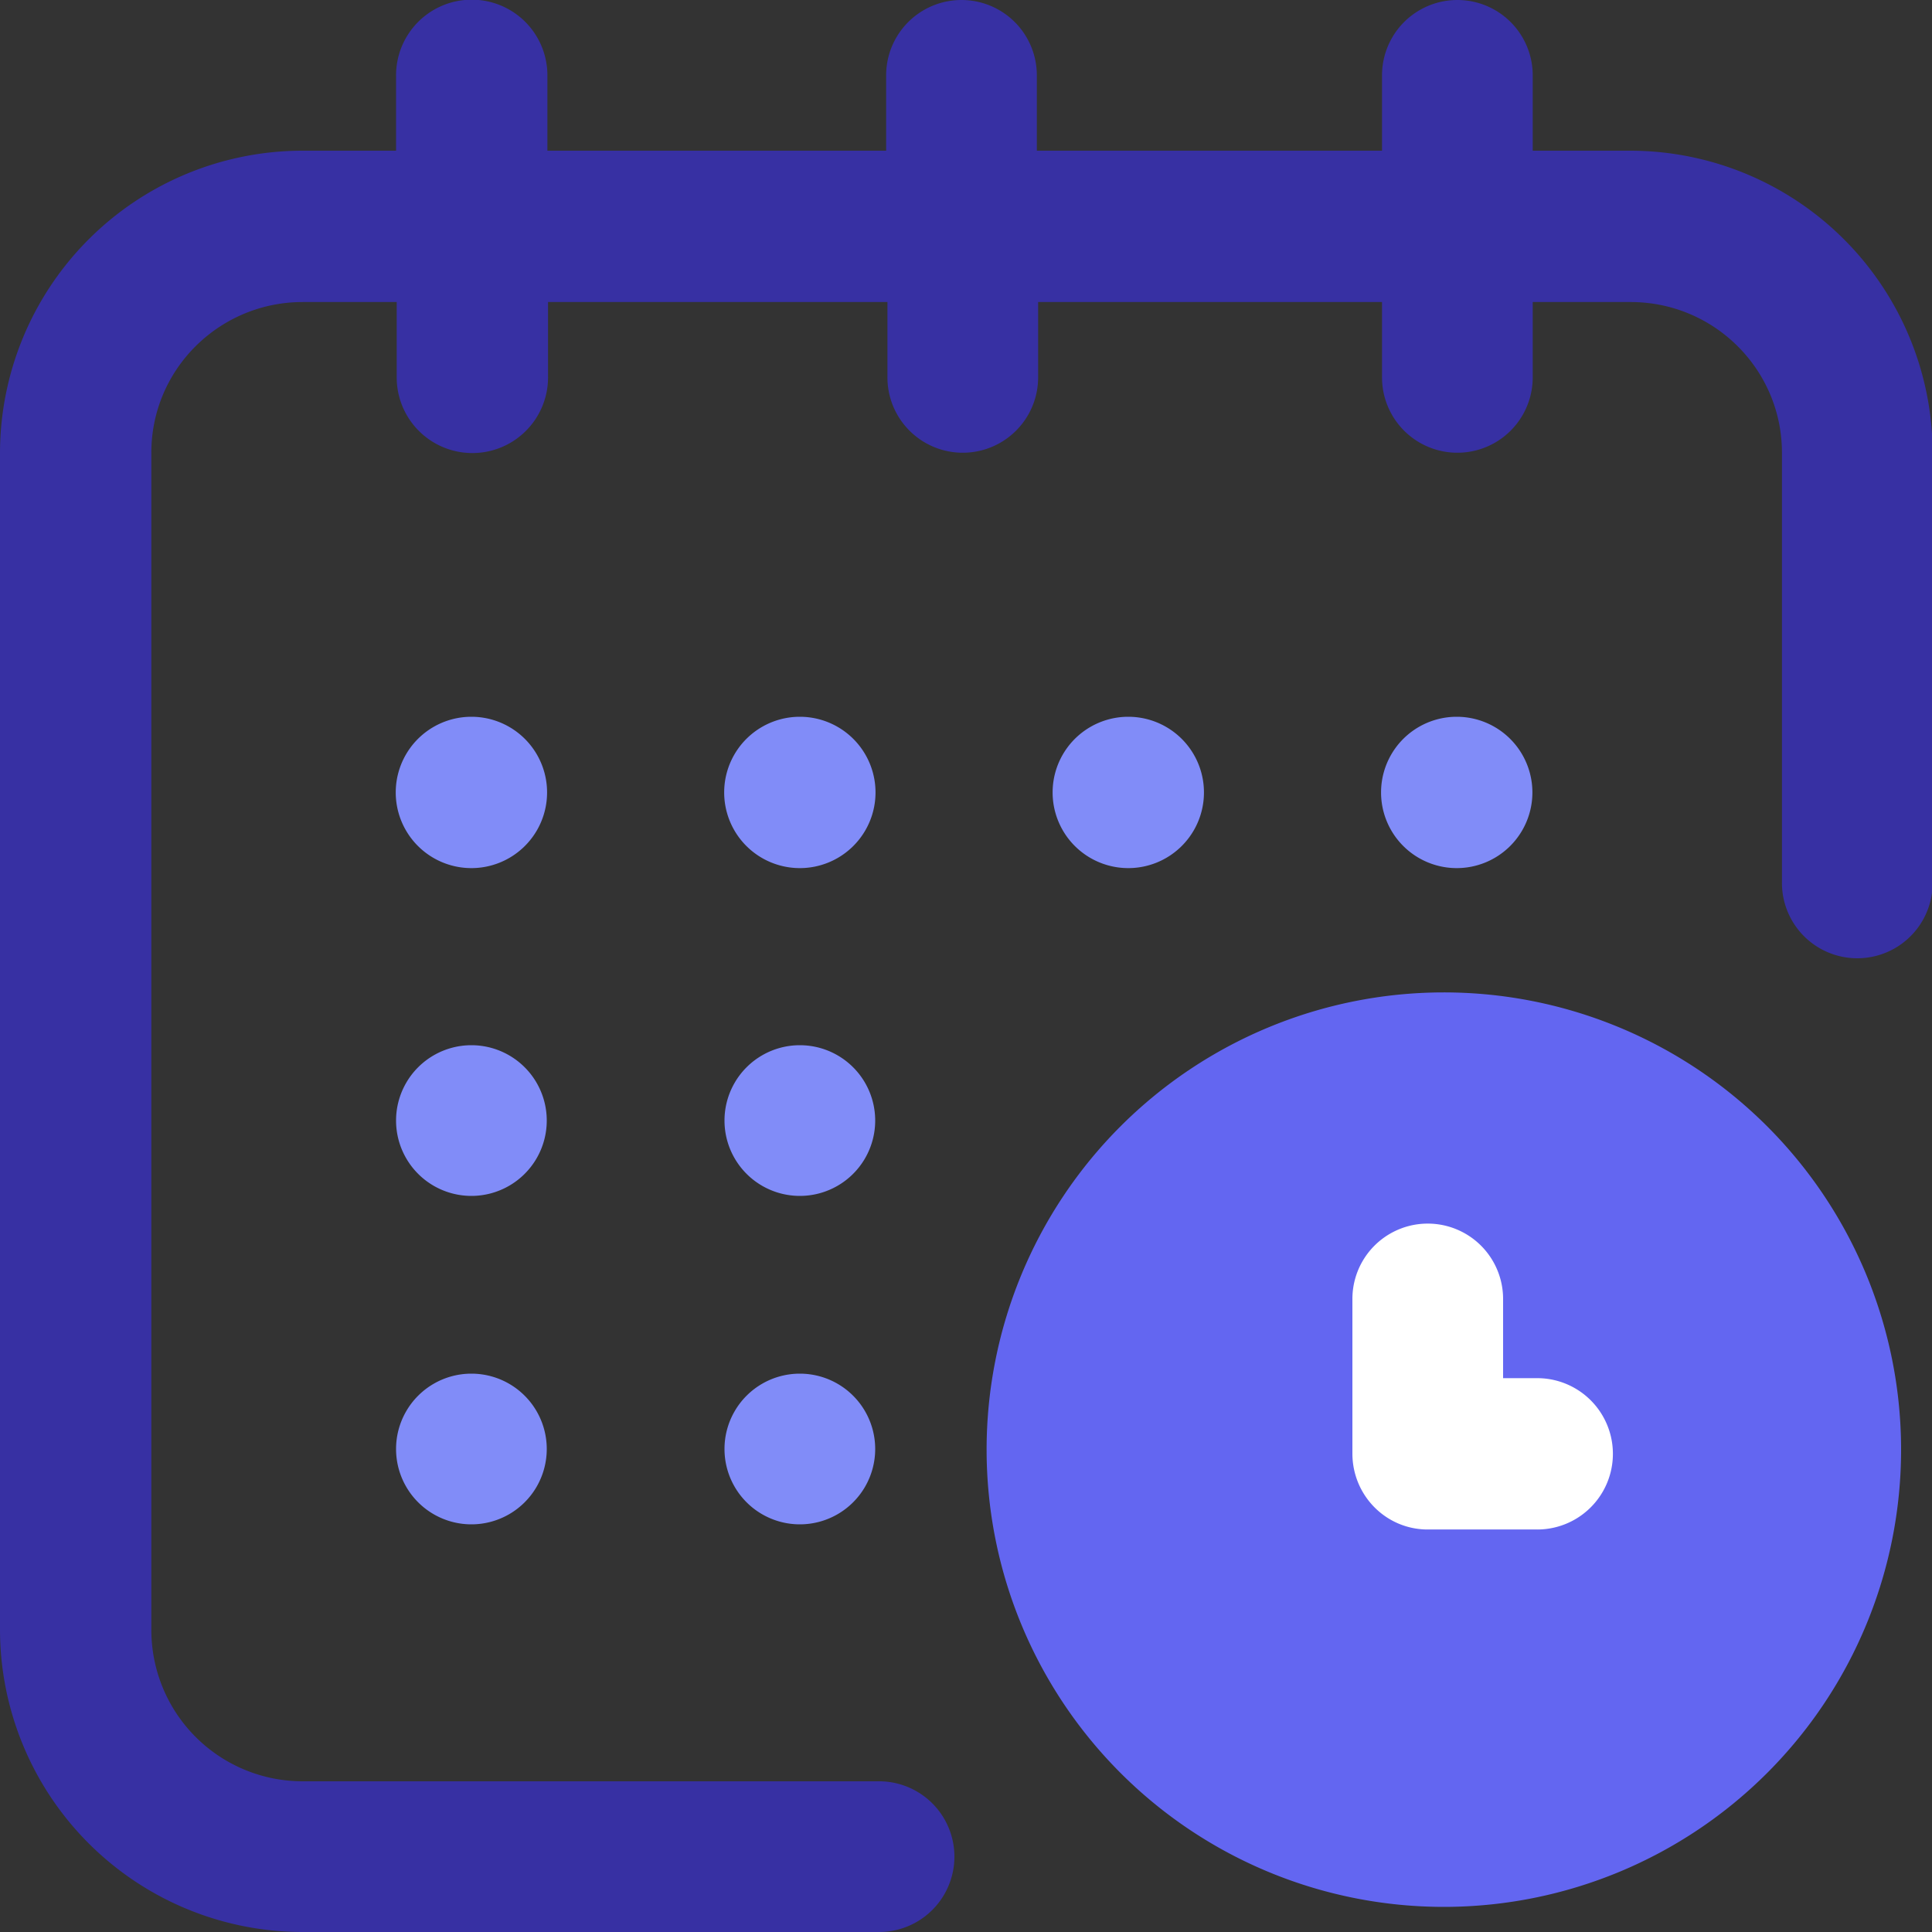 <svg fill="none" xmlns="http://www.w3.org/2000/svg" viewBox="0 0 30 30"><rect x="0" y="0" width="30" height="30" fill="#333333" stroke="none"/><g clip-path="url(#a)"><path d="M22.62 13.48a1.17 1.17 0 1 0 0-2.35 1.17 1.17 0 0 0 0 2.35" fill="#818CF8"/><path d="M25.31 2.34H23.8V1.17a1.17 1.17 0 0 0-2.34 0v1.17H16.1V1.17a1.17 1.17 0 0 0-2.34 0v1.17H8.5V1.17a1.17 1.17 0 1 0-2.35 0v1.17H4.7A4.7 4.7 0 0 0 0 7.04V25.3A4.7 4.7 0 0 0 4.69 30h8.96a1.17 1.17 0 1 0 0-2.34H4.7a2.35 2.35 0 0 1-2.35-2.35V7.03c0-1.3 1.06-2.34 2.35-2.34h1.46v1.17a1.17 1.17 0 1 0 2.35 0V4.69h5.27v1.17a1.17 1.17 0 0 0 2.34 0V4.69h5.34v1.17a1.17 1.17 0 0 0 2.34 0V4.69h1.52c1.3 0 2.35 1.05 2.35 2.34v6.68a1.17 1.17 0 1 0 2.34 0V7.03a4.7 4.7 0 0 0-4.69-4.69" fill="#3730A3"/><path d="M22.41 15.41a7.1 7.1 0 1 0 .02 14.2 7.1 7.1 0 0 0-.02-14.2" fill="#6366F1"/><path d="M23.87 21.4h-.53v-1.23a1.17 1.17 0 1 0-2.34 0v2.4c0 .65.52 1.18 1.17 1.18h1.7a1.17 1.17 0 0 0 0-2.35" fill="#fff"/><path d="M17.52 13.48a1.17 1.17 0 1 0 0-2.35 1.17 1.17 0 0 0 0 2.35m-5.1 5.09a1.17 1.17 0 1 0 0-2.34 1.17 1.17 0 0 0 0 2.34m-5.1-5.09a1.17 1.17 0 1 0 0-2.35 1.17 1.17 0 0 0 0 2.35m0 5.09a1.17 1.17 0 1 0 0-2.34 1.17 1.17 0 0 0 0 2.34m0 5.1a1.17 1.17 0 1 0 0-2.34 1.17 1.17 0 0 0 0 2.34m5.1 0a1.17 1.17 0 1 0 0-2.34 1.17 1.17 0 0 0 0 2.34m0-10.19a1.17 1.17 0 1 0 0-2.35 1.17 1.17 0 0 0 0 2.35" fill="#818CF8"/></g><defs><clipPath id="a"><path fill="#fff" d="M0 0h30v30H0z"/></clipPath></defs></svg>